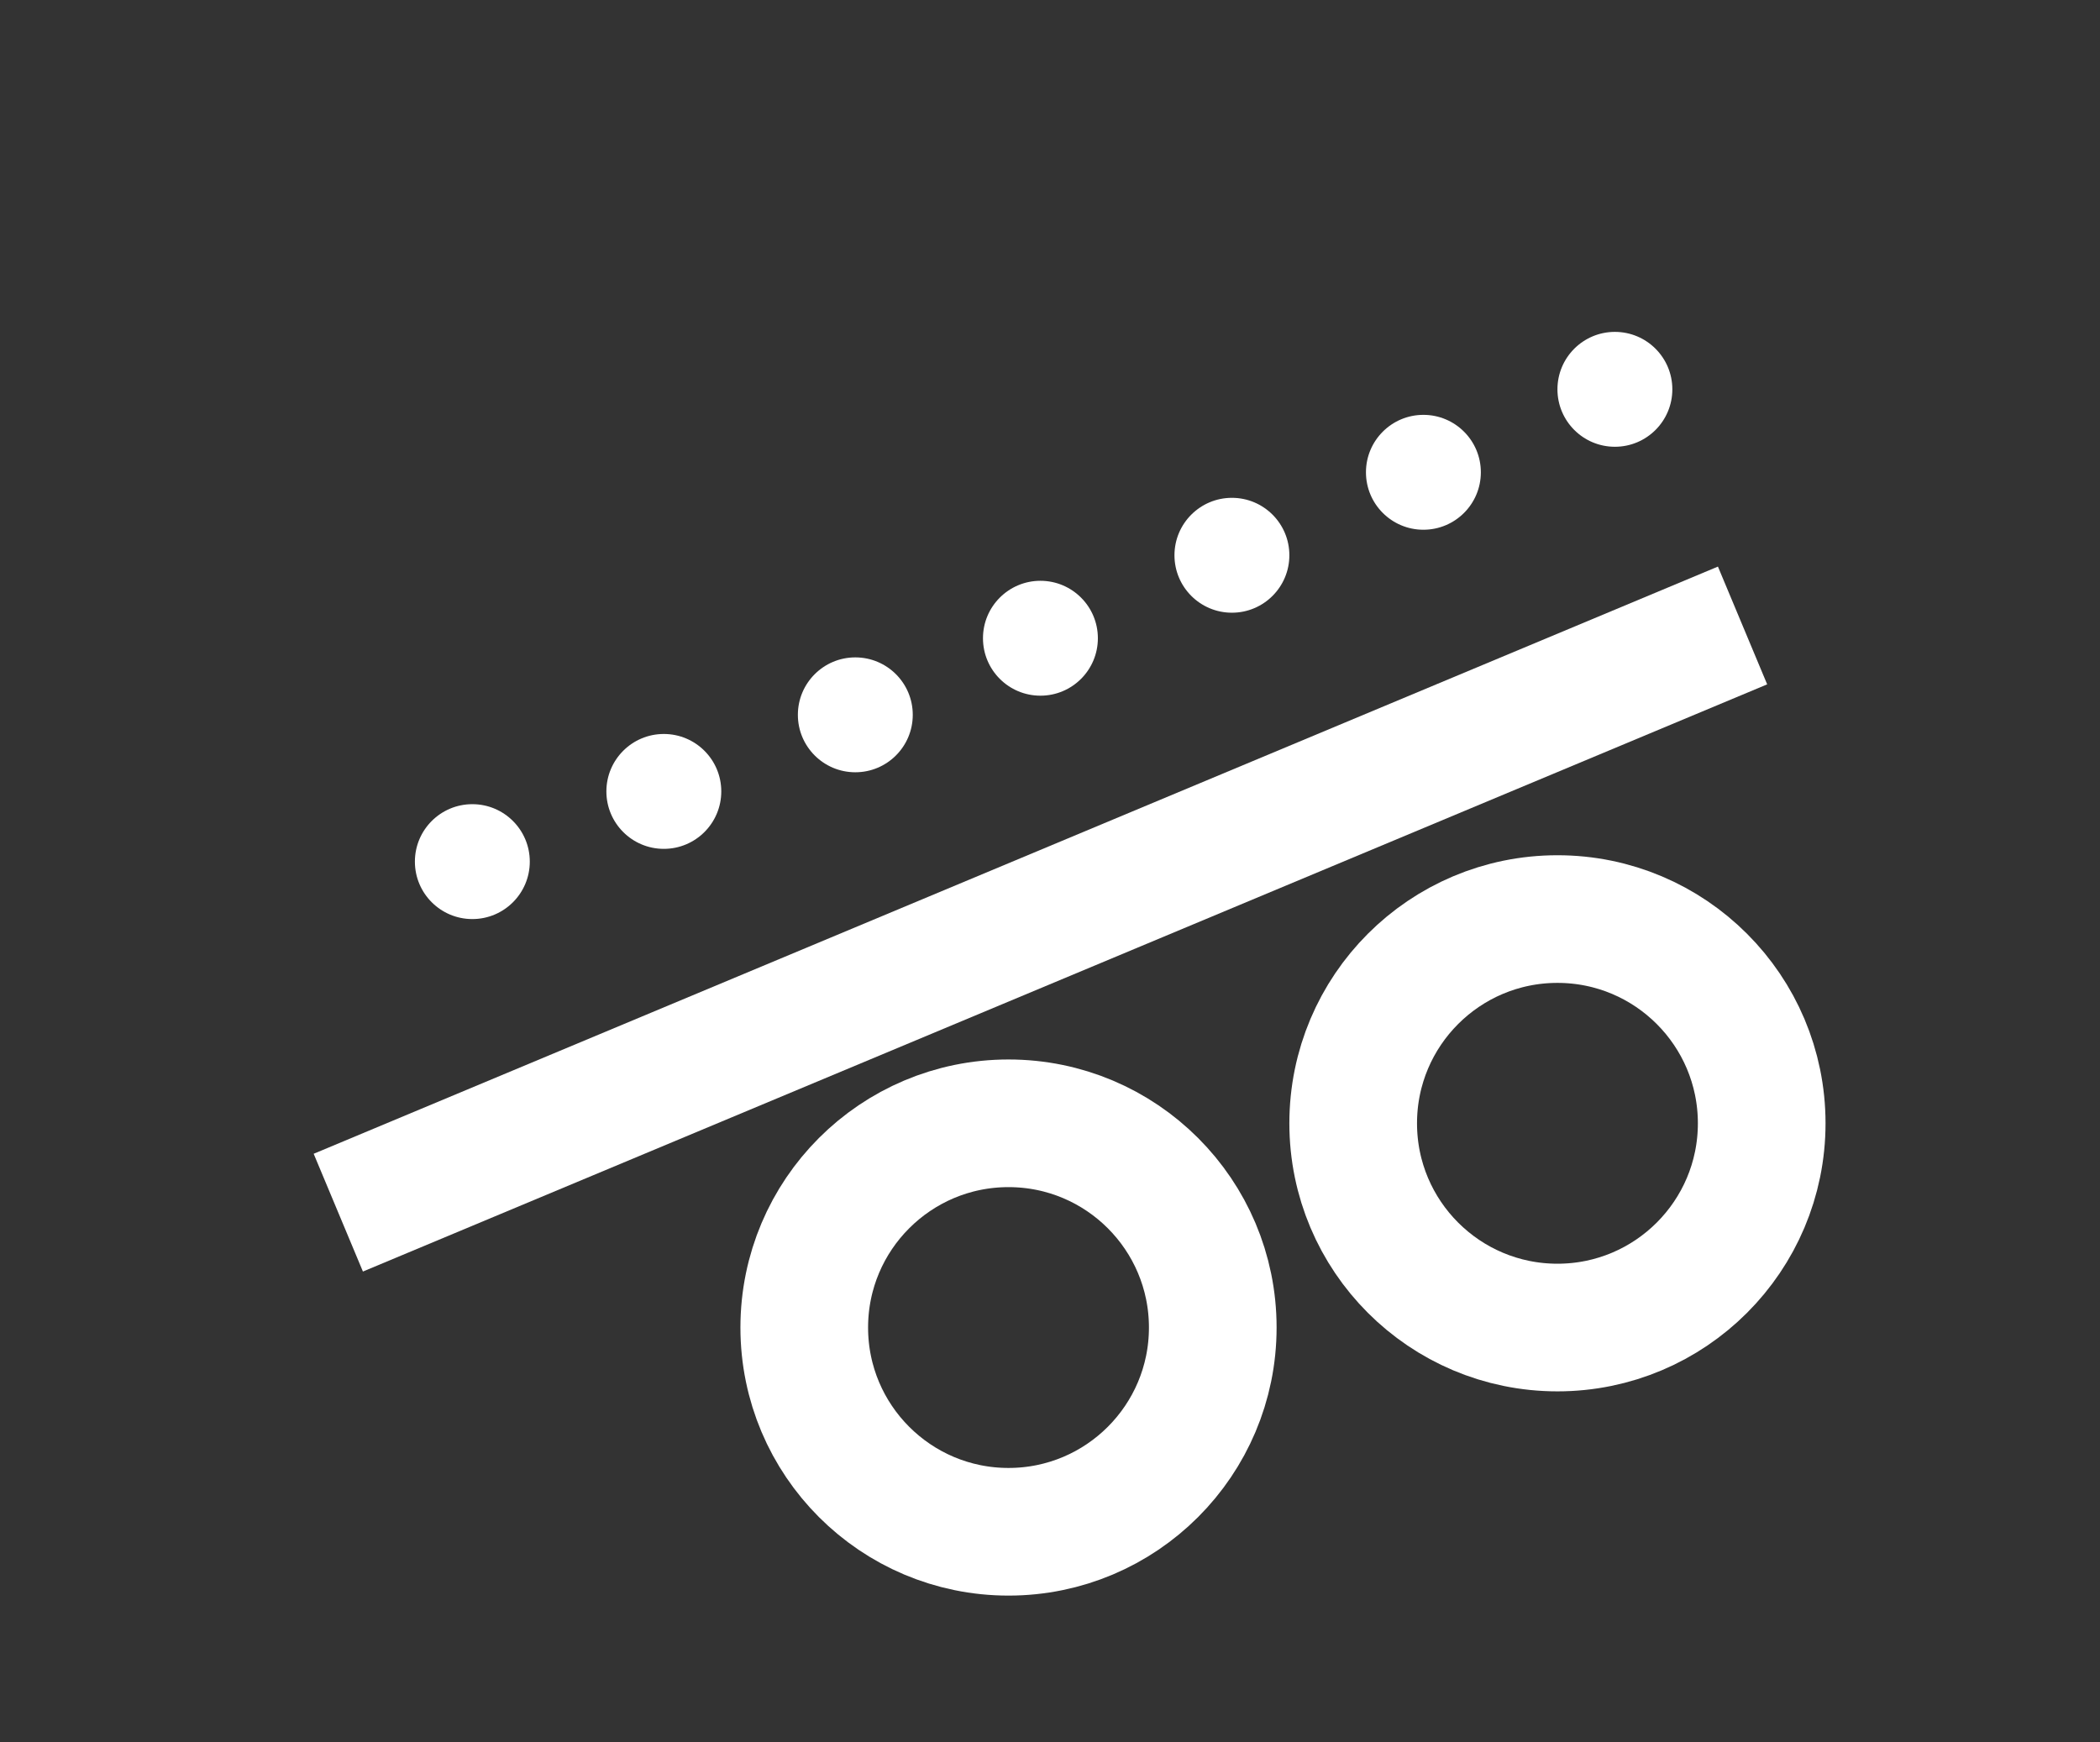 <?xml version="1.0" encoding="utf-8"?>
<!-- Generator: Adobe Illustrator 19.1.0, SVG Export Plug-In . SVG Version: 6.00 Build 0)  -->
<svg version="1.1" id="Layer_1" xmlns="http://www.w3.org/2000/svg" xmlns:xlink="http://www.w3.org/1999/xlink" x="0px" y="0px"
	 viewBox="0 0 32.9 27.3" enable-background="new 0 0 32.9 27.3" xml:space="preserve">
<rect x="0" y="0" width="32.9" height="27.3" fill="#333333" stroke="none"/>
<g>
	<line fill="none" stroke="#FFFFFF" stroke-width="2" stroke-miterlimit="10" x1="5.3" y1="19" x2="27.3" y2="9.8"/>
	<ellipse fill="#FFFFFF" cx="7.4" cy="13.5" rx="0.9" ry="0.9"/>
	<ellipse fill="#FFFFFF" cx="10.4" cy="12.4" rx="0.9" ry="0.9"/>
	<ellipse fill="#FFFFFF" cx="13.4" cy="11.2" rx="0.9" ry="0.9"/>
	<ellipse fill="#FFFFFF" cx="16.3" cy="10" rx="0.9" ry="0.9"/>
	<ellipse fill="#FFFFFF" cx="19.3" cy="8.7" rx="0.9" ry="0.9"/>
	<ellipse fill="#FFFFFF" cx="22.3" cy="7.4" rx="0.9" ry="0.9"/>
	<ellipse fill="#FFFFFF" cx="25.3" cy="6.1" rx="0.9" ry="0.9"/>
	<circle fill="none" stroke="#FFFFFF" stroke-width="2" stroke-miterlimit="10" cx="24.4" cy="17.6" r="3.2"/>
	<circle fill="none" stroke="#FFFFFF" stroke-width="2" stroke-miterlimit="10" cx="15.8" cy="20.8" r="3.2"/>
</g>
</svg>
